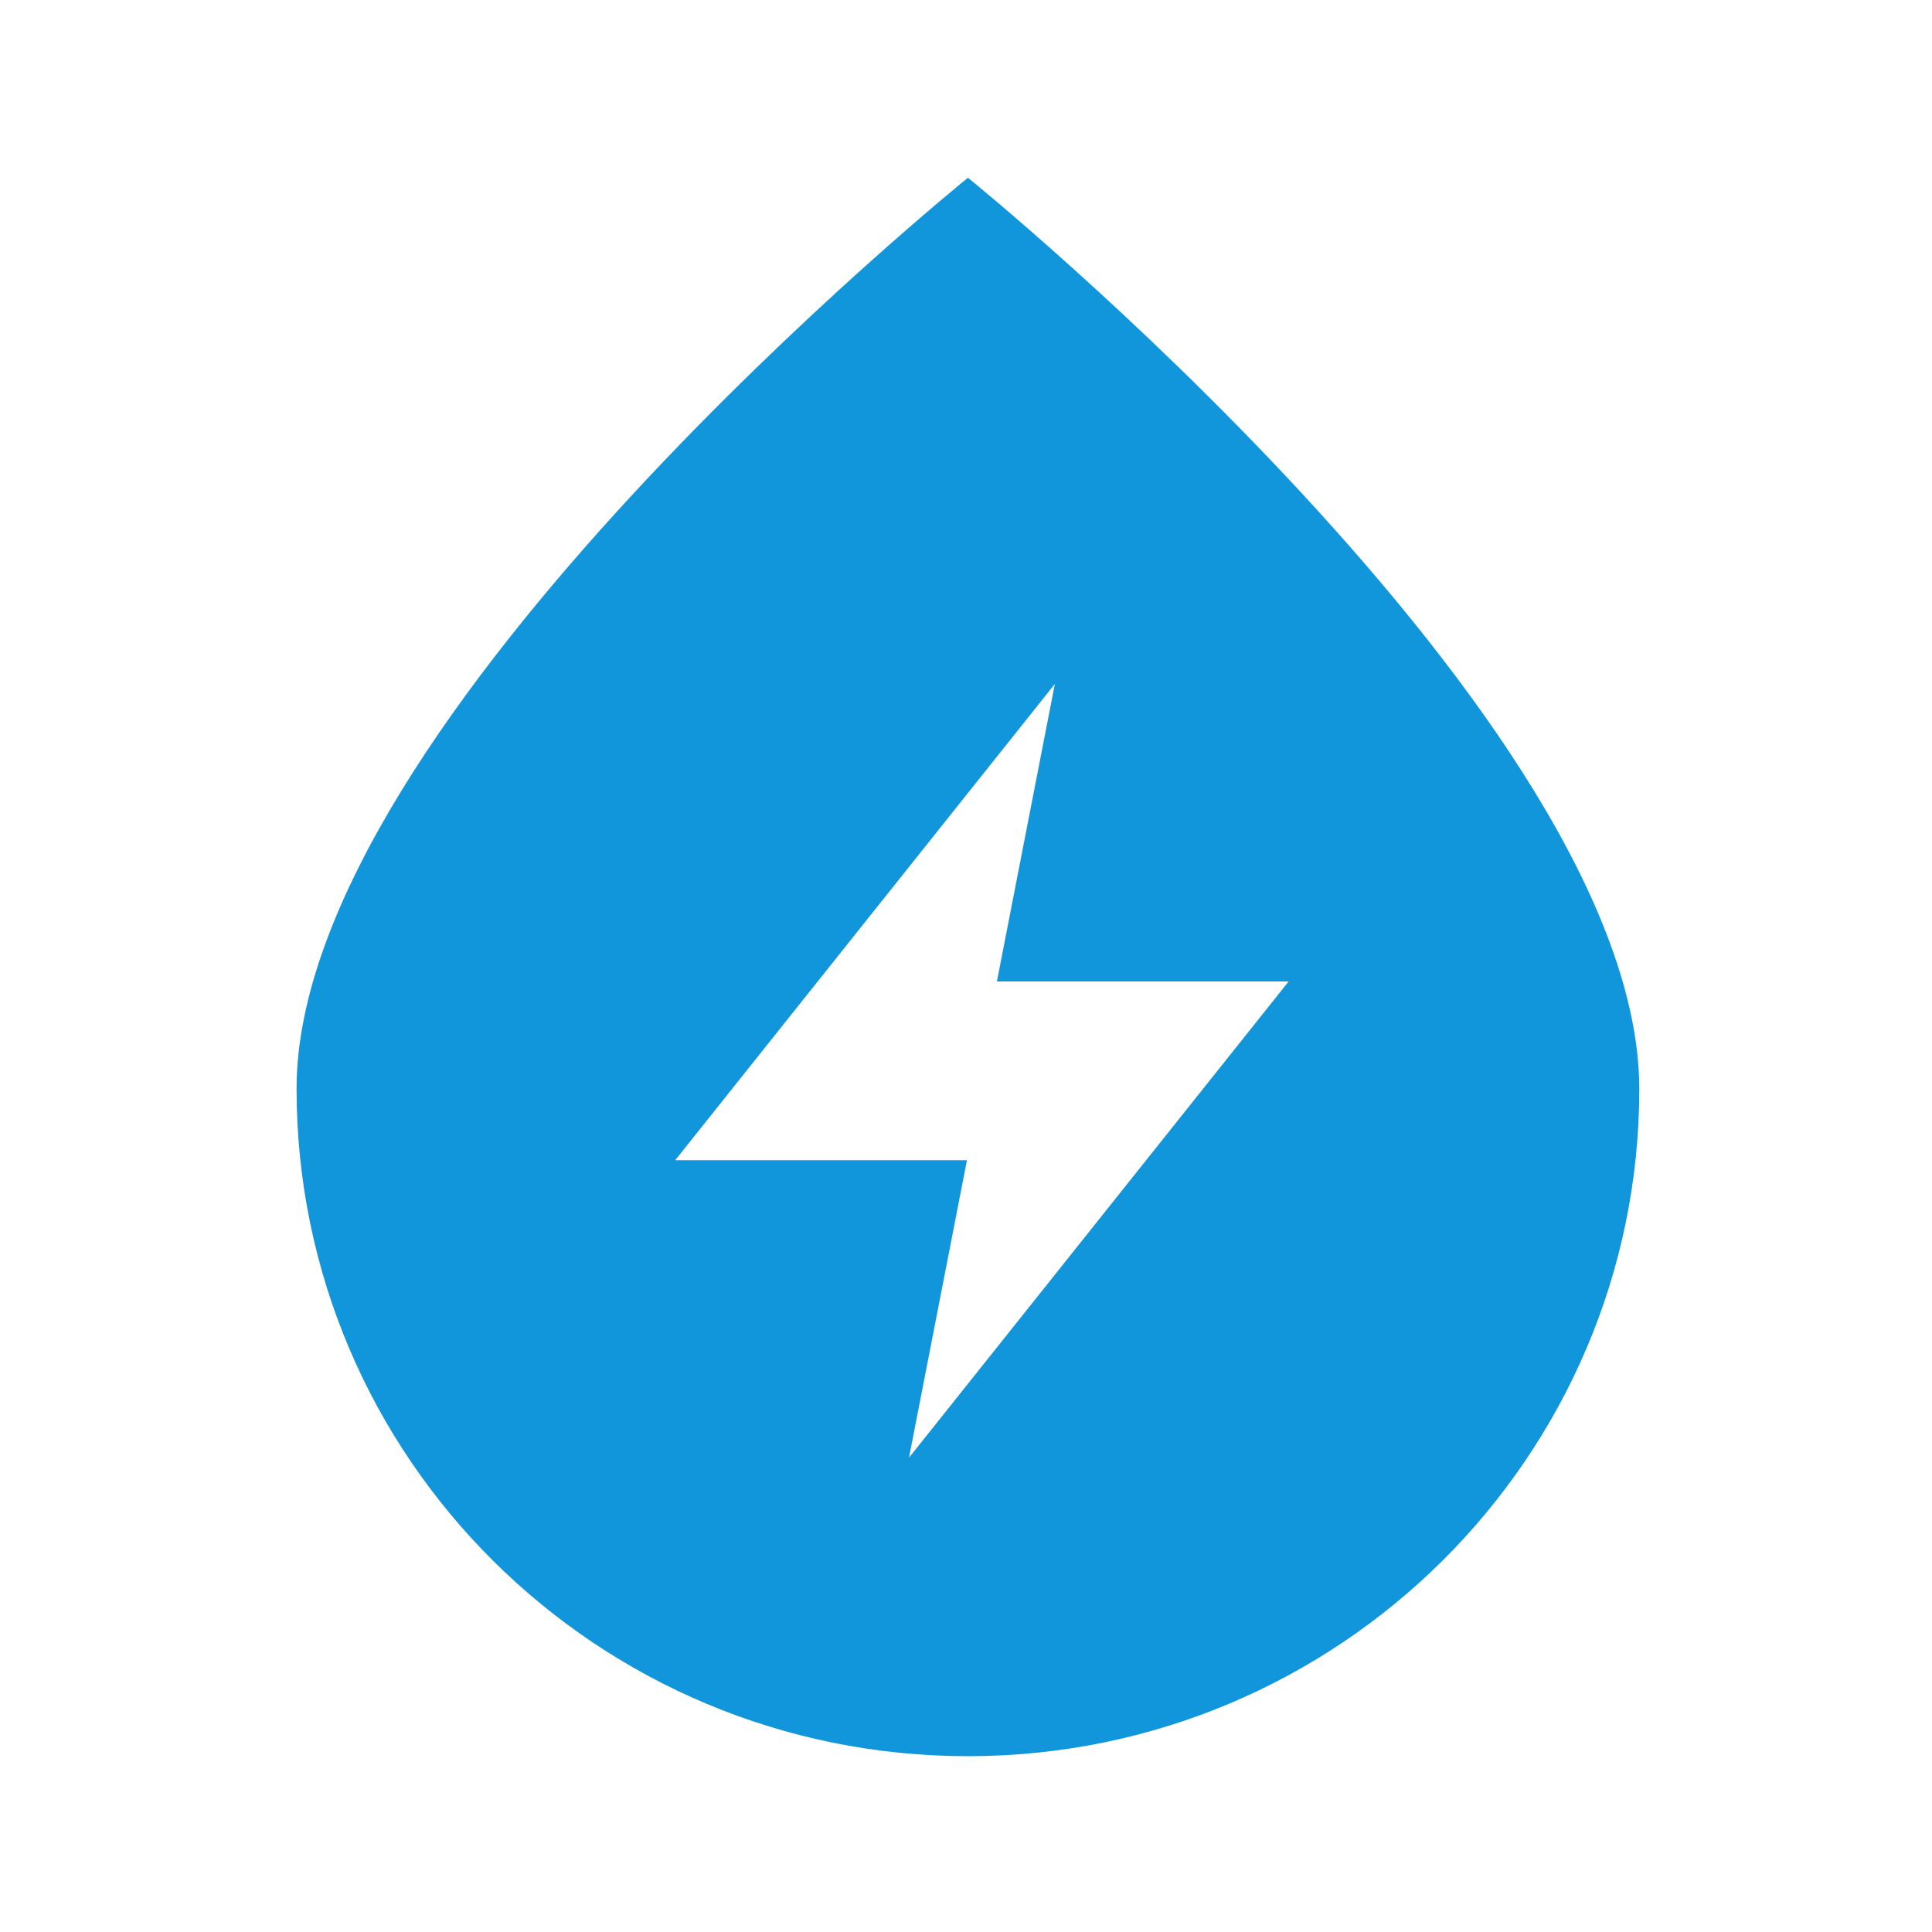 <?xml version="1.0" standalone="no"?><!DOCTYPE svg PUBLIC "-//W3C//DTD SVG 1.1//EN" "http://www.w3.org/Graphics/SVG/1.1/DTD/svg11.dtd"><svg t="1703315676221" class="icon" viewBox="0 0 1024 1024" version="1.1" xmlns="http://www.w3.org/2000/svg" p-id="10466" xmlns:xlink="http://www.w3.org/1999/xlink" width="200" height="200"><path d="M513.024 94.208s-355.84 287.232-355.84 482.816c0 195.584 159.232 353.792 355.84 353.792s355.84-158.72 355.84-353.792c-0.512-195.584-355.84-482.816-355.84-482.816m-31.232 678.4l30.72-157.696h-154.624l201.216-252.416-30.72 157.696h154.624l-201.216 252.416z" fill="#1296db" p-id="10467"></path></svg>